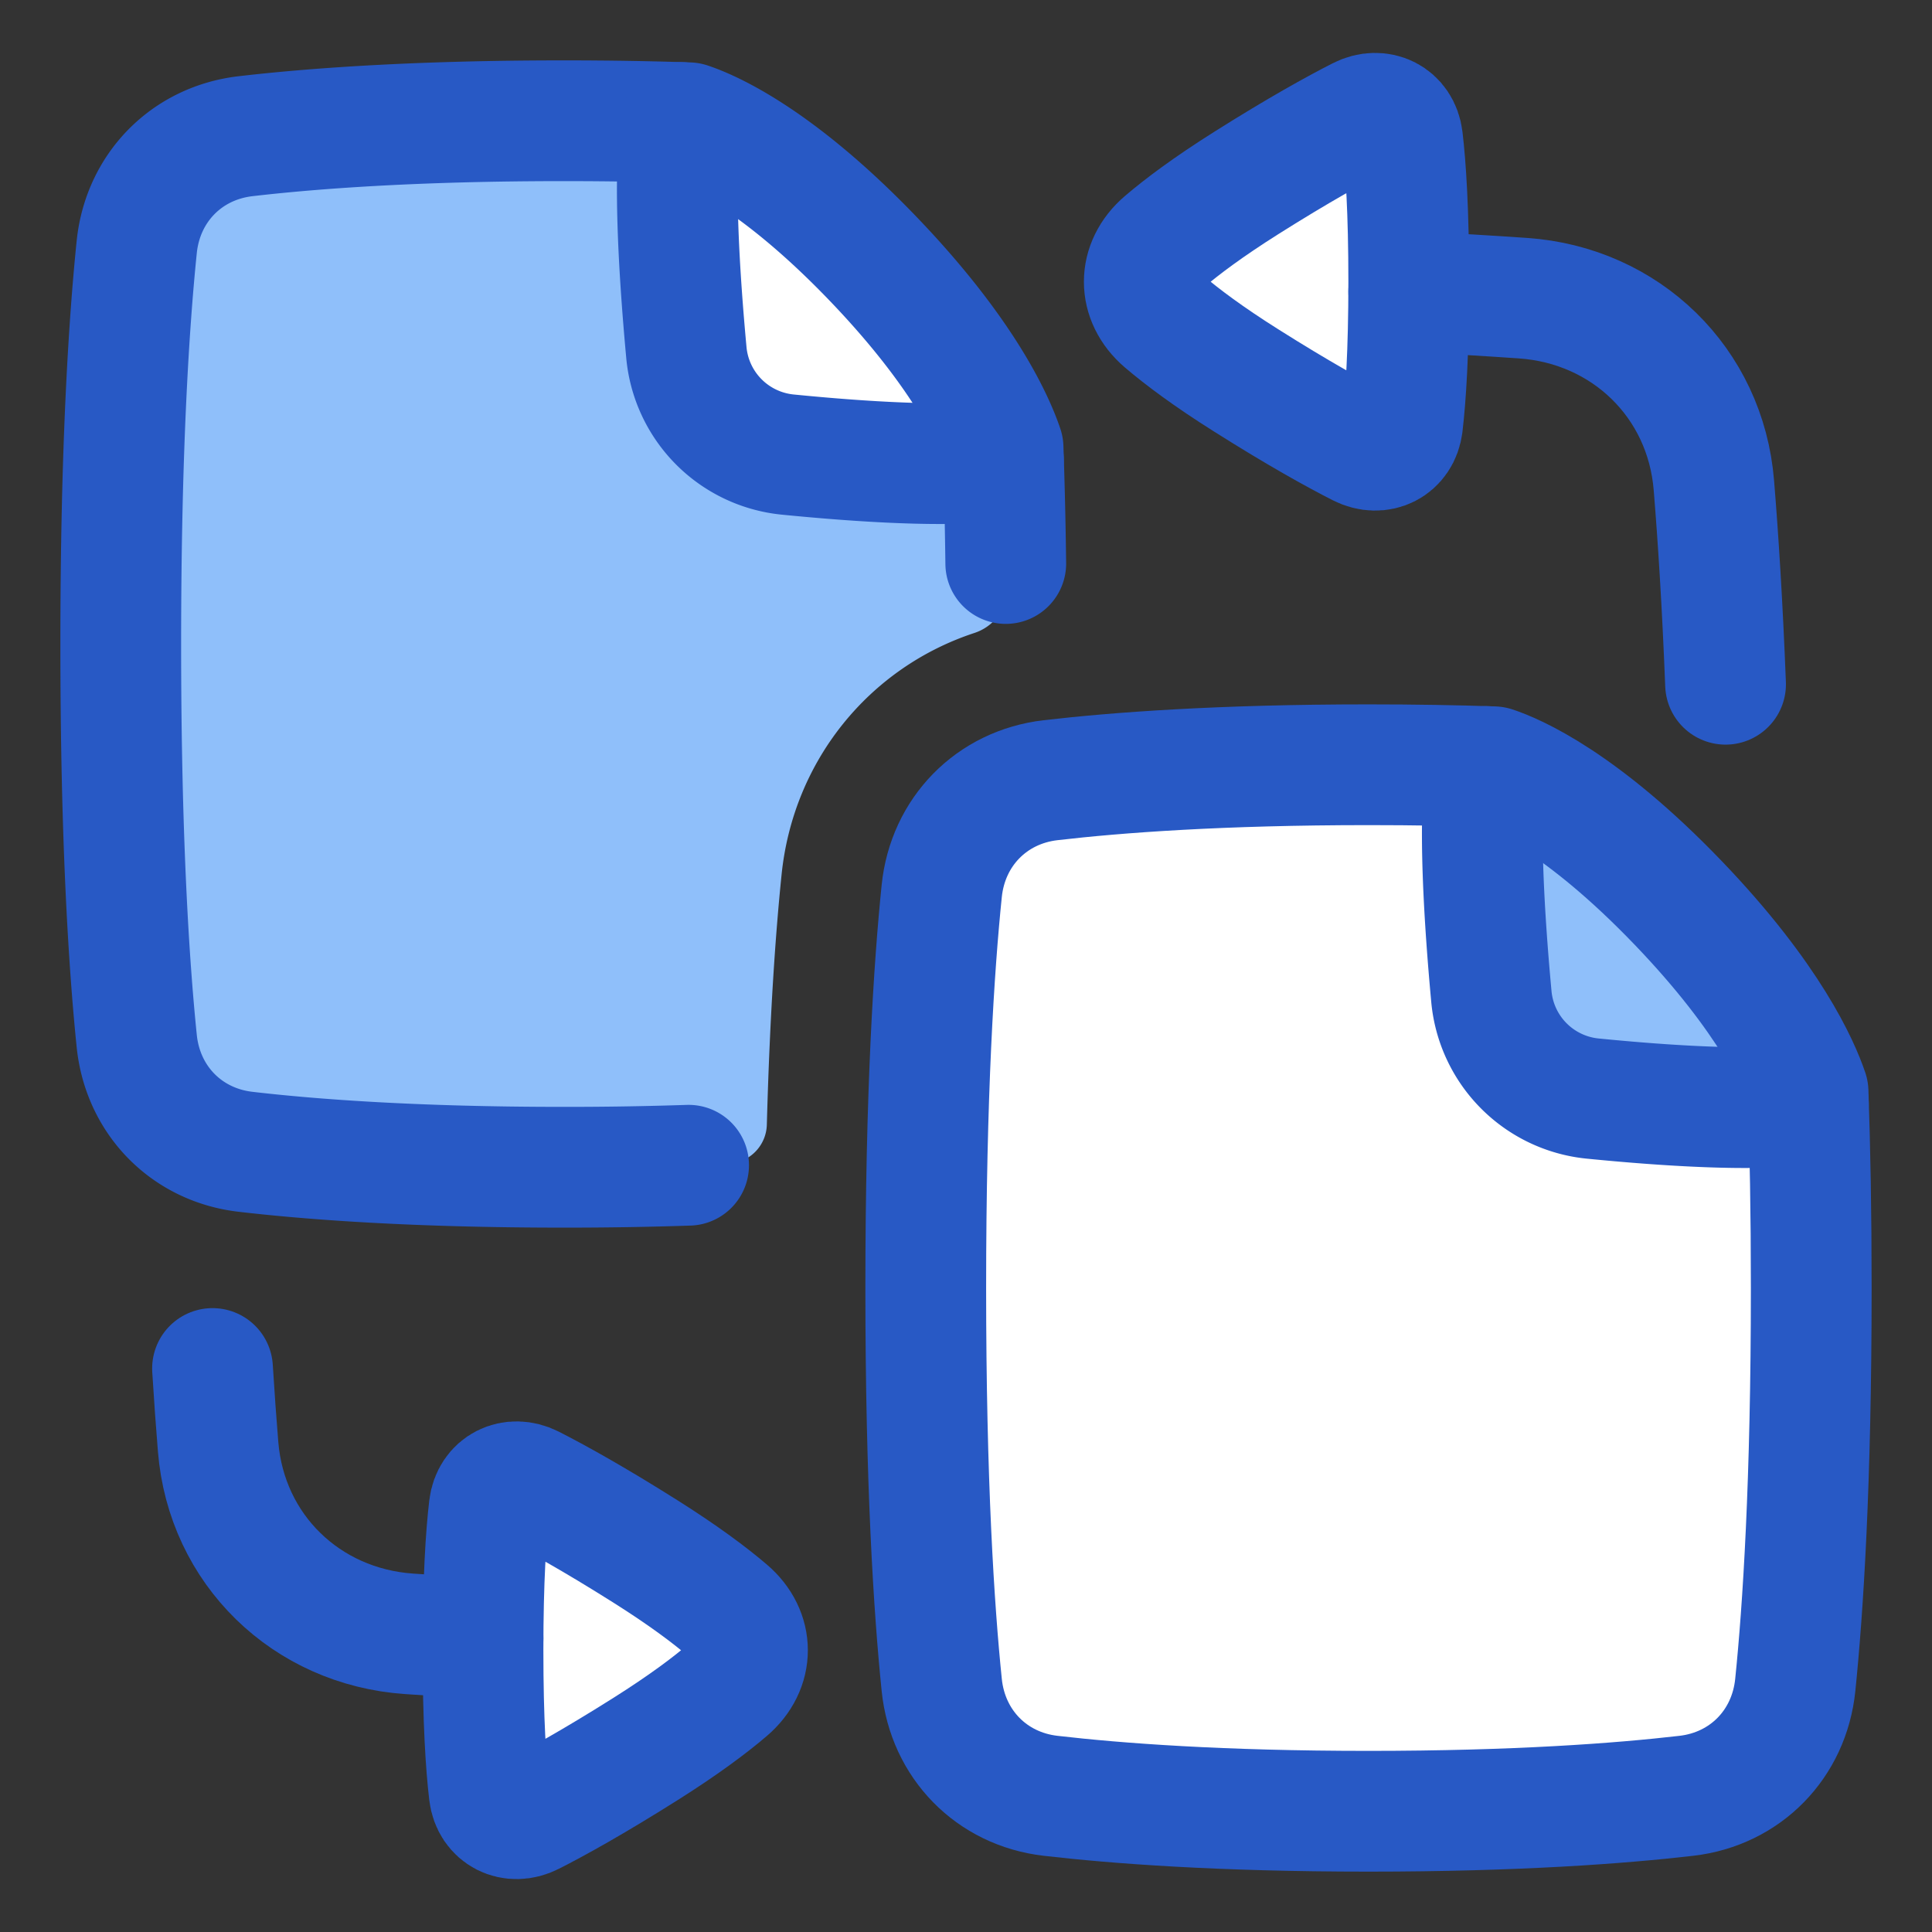 <svg xmlns="http://www.w3.org/2000/svg" fill="none" viewBox="0 0 48 48" id="Convert-Pdf-1--Streamline-Plump">
  <rect x="0" y="0" width="48" height="48" fill="#333333" stroke="none"/>
  <desc>
    Convert PDF 1 Streamline Icon: https://streamlinehq.com
  </desc>
  <g id="convert-PDF-1--essential-files-folder-PDF-converter">
    <path id="Subtract" fill="#8fbffa" d="M21.703 6.441c-2.408 -2.511 -4.075 -3.218 -4.595 -3.391A92.964 92.964 0 0 0 14 3c-3.679 0 -6.25 0.192 -7.9 0.384 -1.467 0.17 -2.553 1.284 -2.703 2.753C3.204 8.023 3 11.161 3 16c0 4.84 0.204 7.977 0.397 9.863 0.15 1.469 1.236 2.582 2.703 2.753 1.65 0.192 4.221 0.384 7.9 0.384 1.565 0 2.93 -0.035 4.108 -0.09a0.995 0.995 0 0 0 0.944 -0.972c0.075 -2.765 0.22 -4.784 0.366 -6.207 0.288 -2.824 2.168 -5.142 4.793 -6.006 0.451 -0.149 0.788 -0.552 0.784 -1.028 -0.01 -1.33 -0.037 -2.515 -0.074 -3.57 -0.215 -0.64 -0.949 -2.32 -3.218 -4.686Z" stroke-width="3"></path>
    <path id="Rectangle 1100" fill="#ffffff" d="M12.155 37.452c0.063 -0.537 0.572 -0.789 1.054 -0.543 0.602 0.307 1.529 0.818 2.826 1.636 0.948 0.598 1.599 1.087 2.043 1.466 0.657 0.56 0.657 1.417 0 1.978 -0.444 0.38 -1.095 0.868 -2.043 1.466 -1.297 0.818 -2.224 1.33 -2.826 1.636 -0.482 0.246 -0.991 -0.006 -1.054 -0.543C12.075 43.874 12 42.767 12 41c0 -1.767 0.076 -2.874 0.155 -3.548Z" stroke-width="3"></path>
    <path id="Rectangle 1099" fill="#ffffff" d="M34.845 10.548c-0.063 0.537 -0.572 0.789 -1.054 0.543 -0.602 -0.306 -1.529 -0.818 -2.826 -1.637 -0.948 -0.597 -1.599 -1.086 -2.043 -1.465 -0.657 -0.56 -0.657 -1.417 0 -1.978 0.444 -0.38 1.095 -0.868 2.043 -1.466 1.297 -0.818 2.224 -1.33 2.826 -1.636 0.482 -0.246 0.991 0.006 1.054 0.543 0.08 0.674 0.155 1.781 0.155 3.548 0 1.767 -0.076 2.874 -0.155 3.548Z" stroke-width="3"></path>
    <path id="Subtract_2" fill="#ffffff" d="M37.108 19.05c0.52 0.172 2.187 0.88 4.595 3.391 2.27 2.367 3.002 4.047 3.218 4.686C44.97 28.515 45 30.13 45 32c0 4.84 -0.204 7.977 -0.397 9.862 -0.15 1.47 -1.236 2.583 -2.703 2.754 -1.65 0.191 -4.221 0.384 -7.9 0.384 -3.679 0 -6.25 -0.193 -7.9 -0.384 -1.467 -0.17 -2.553 -1.284 -2.703 -2.754C23.204 39.977 23 36.84 23 32s0.204 -7.977 0.397 -9.863c0.15 -1.469 1.236 -2.582 2.703 -2.753C27.75 19.192 30.321 19 34 19c1.14 0 2.175 0.018 3.108 0.05Z" stroke-width="3"></path>
    <path id="Intersect" fill="#8fbffa" d="M37.281 19.006c0.521 0.174 2.188 0.882 4.594 3.39 2.26 2.357 2.996 4.033 3.215 4.678l0.01 0.304c-1.286 0.204 -3.608 0.045 -5.354 -0.128a2.806 2.806 0 0 1 -2.522 -2.544c-0.17 -1.843 -0.334 -4.346 -0.128 -5.706l0.185 0.006Z" stroke-width="3"></path>
    <path id="Intersect_2" fill="#ffffff" d="M17.281 3.006c0.521 0.174 2.188 0.882 4.594 3.39 2.26 2.357 2.996 4.033 3.215 4.678l0.01 0.305c-1.286 0.204 -3.608 0.044 -5.354 -0.13a2.806 2.806 0 0 1 -2.522 -2.543c-0.17 -1.843 -0.334 -4.346 -0.128 -5.706l0.185 0.006Z" stroke-width="3"></path>
    <path id="Subtract_3" stroke="#2859c5" stroke-linecap="round" stroke-linejoin="round" d="M17.108 28.95A90.91 90.91 0 0 1 14 29c-3.679 0 -6.25 -0.192 -7.9 -0.384 -1.467 -0.17 -2.553 -1.284 -2.703 -2.753C3.204 23.977 3 20.838 3 16c0 -4.84 0.204 -7.977 0.397 -9.863 0.15 -1.469 1.236 -2.582 2.703 -2.753C7.75 3.192 10.321 3 14 3c1.14 0 2.175 0.018 3.108 0.05 0.52 0.173 2.187 0.88 4.595 3.391 2.27 2.367 3.003 4.047 3.218 4.686 0.03 0.867 0.054 1.822 0.067 2.873" stroke-width="3"></path>
    <path id="Intersect_3" stroke="#2859c5" stroke-linecap="round" stroke-linejoin="round" d="M24.928 11.423c-1.286 0.204 -3.608 0.044 -5.354 -0.129a2.806 2.806 0 0 1 -2.522 -2.544c-0.17 -1.842 -0.334 -4.346 -0.128 -5.706" stroke-width="3"></path>
    <path id="Subtract_4" stroke="#2859c5" stroke-linecap="round" stroke-linejoin="round" d="M37.108 19.05c0.52 0.172 2.187 0.88 4.595 3.391 2.27 2.367 3.002 4.047 3.218 4.686C44.97 28.515 45 30.13 45 32c0 4.84 -0.204 7.977 -0.397 9.862 -0.15 1.47 -1.236 2.583 -2.703 2.754 -1.65 0.191 -4.221 0.384 -7.9 0.384 -3.679 0 -6.25 -0.193 -7.9 -0.384 -1.467 -0.17 -2.553 -1.284 -2.703 -2.754C23.204 39.977 23 36.84 23 32s0.204 -7.977 0.397 -9.863c0.15 -1.469 1.236 -2.582 2.703 -2.753C27.75 19.192 30.321 19 34 19c1.14 0 2.175 0.018 3.108 0.05Z" stroke-width="3"></path>
    <path id="Intersect_4" stroke="#2859c5" stroke-linecap="round" stroke-linejoin="round" d="M44.928 27.423c-1.286 0.204 -3.608 0.044 -5.354 -0.129a2.806 2.806 0 0 1 -2.522 -2.544c-0.17 -1.842 -0.334 -4.346 -0.128 -5.706" stroke-width="3"></path>
    <path id="Rectangle 128" stroke="#2859c5" stroke-linecap="round" stroke-linejoin="round" d="M34.845 10.548c-0.063 0.537 -0.572 0.789 -1.054 0.543 -0.602 -0.306 -1.529 -0.818 -2.826 -1.637 -0.948 -0.597 -1.599 -1.086 -2.043 -1.465 -0.657 -0.56 -0.657 -1.417 0 -1.978 0.444 -0.38 1.095 -0.868 2.043 -1.466 1.297 -0.818 2.224 -1.33 2.826 -1.636 0.482 -0.246 0.991 0.006 1.054 0.543 0.08 0.674 0.155 1.781 0.155 3.548 0 1.767 -0.076 2.874 -0.155 3.548Z" stroke-width="3"></path>
    <path id="Rectangle 1098" stroke="#2859c5" stroke-linecap="round" stroke-linejoin="round" d="M12.155 37.452c0.063 -0.537 0.572 -0.789 1.054 -0.543 0.602 0.307 1.529 0.818 2.826 1.636 0.948 0.598 1.599 1.087 2.043 1.466 0.657 0.56 0.657 1.417 0 1.978 -0.444 0.38 -1.095 0.868 -2.043 1.466 -1.297 0.818 -2.224 1.33 -2.826 1.636 -0.482 0.246 -0.991 -0.006 -1.054 -0.543C12.075 43.874 12 42.767 12 41c0 -1.767 0.076 -2.874 0.155 -3.548Z" stroke-width="3"></path>
    <path id="Rectangle 1097" stroke="#2859c5" stroke-linecap="round" stroke-linejoin="round" d="M35 7.242c1.074 0.052 2.018 0.109 2.838 0.166 2.553 0.176 4.536 2.098 4.743 4.65 0.108 1.317 0.212 2.958 0.29 4.942M5.28 34c0.044 0.712 0.091 1.36 0.139 1.944 0.207 2.551 2.19 4.472 4.743 4.648 0.555 0.039 1.167 0.077 1.838 0.114" stroke-width="3"></path>
  </g>
</svg>